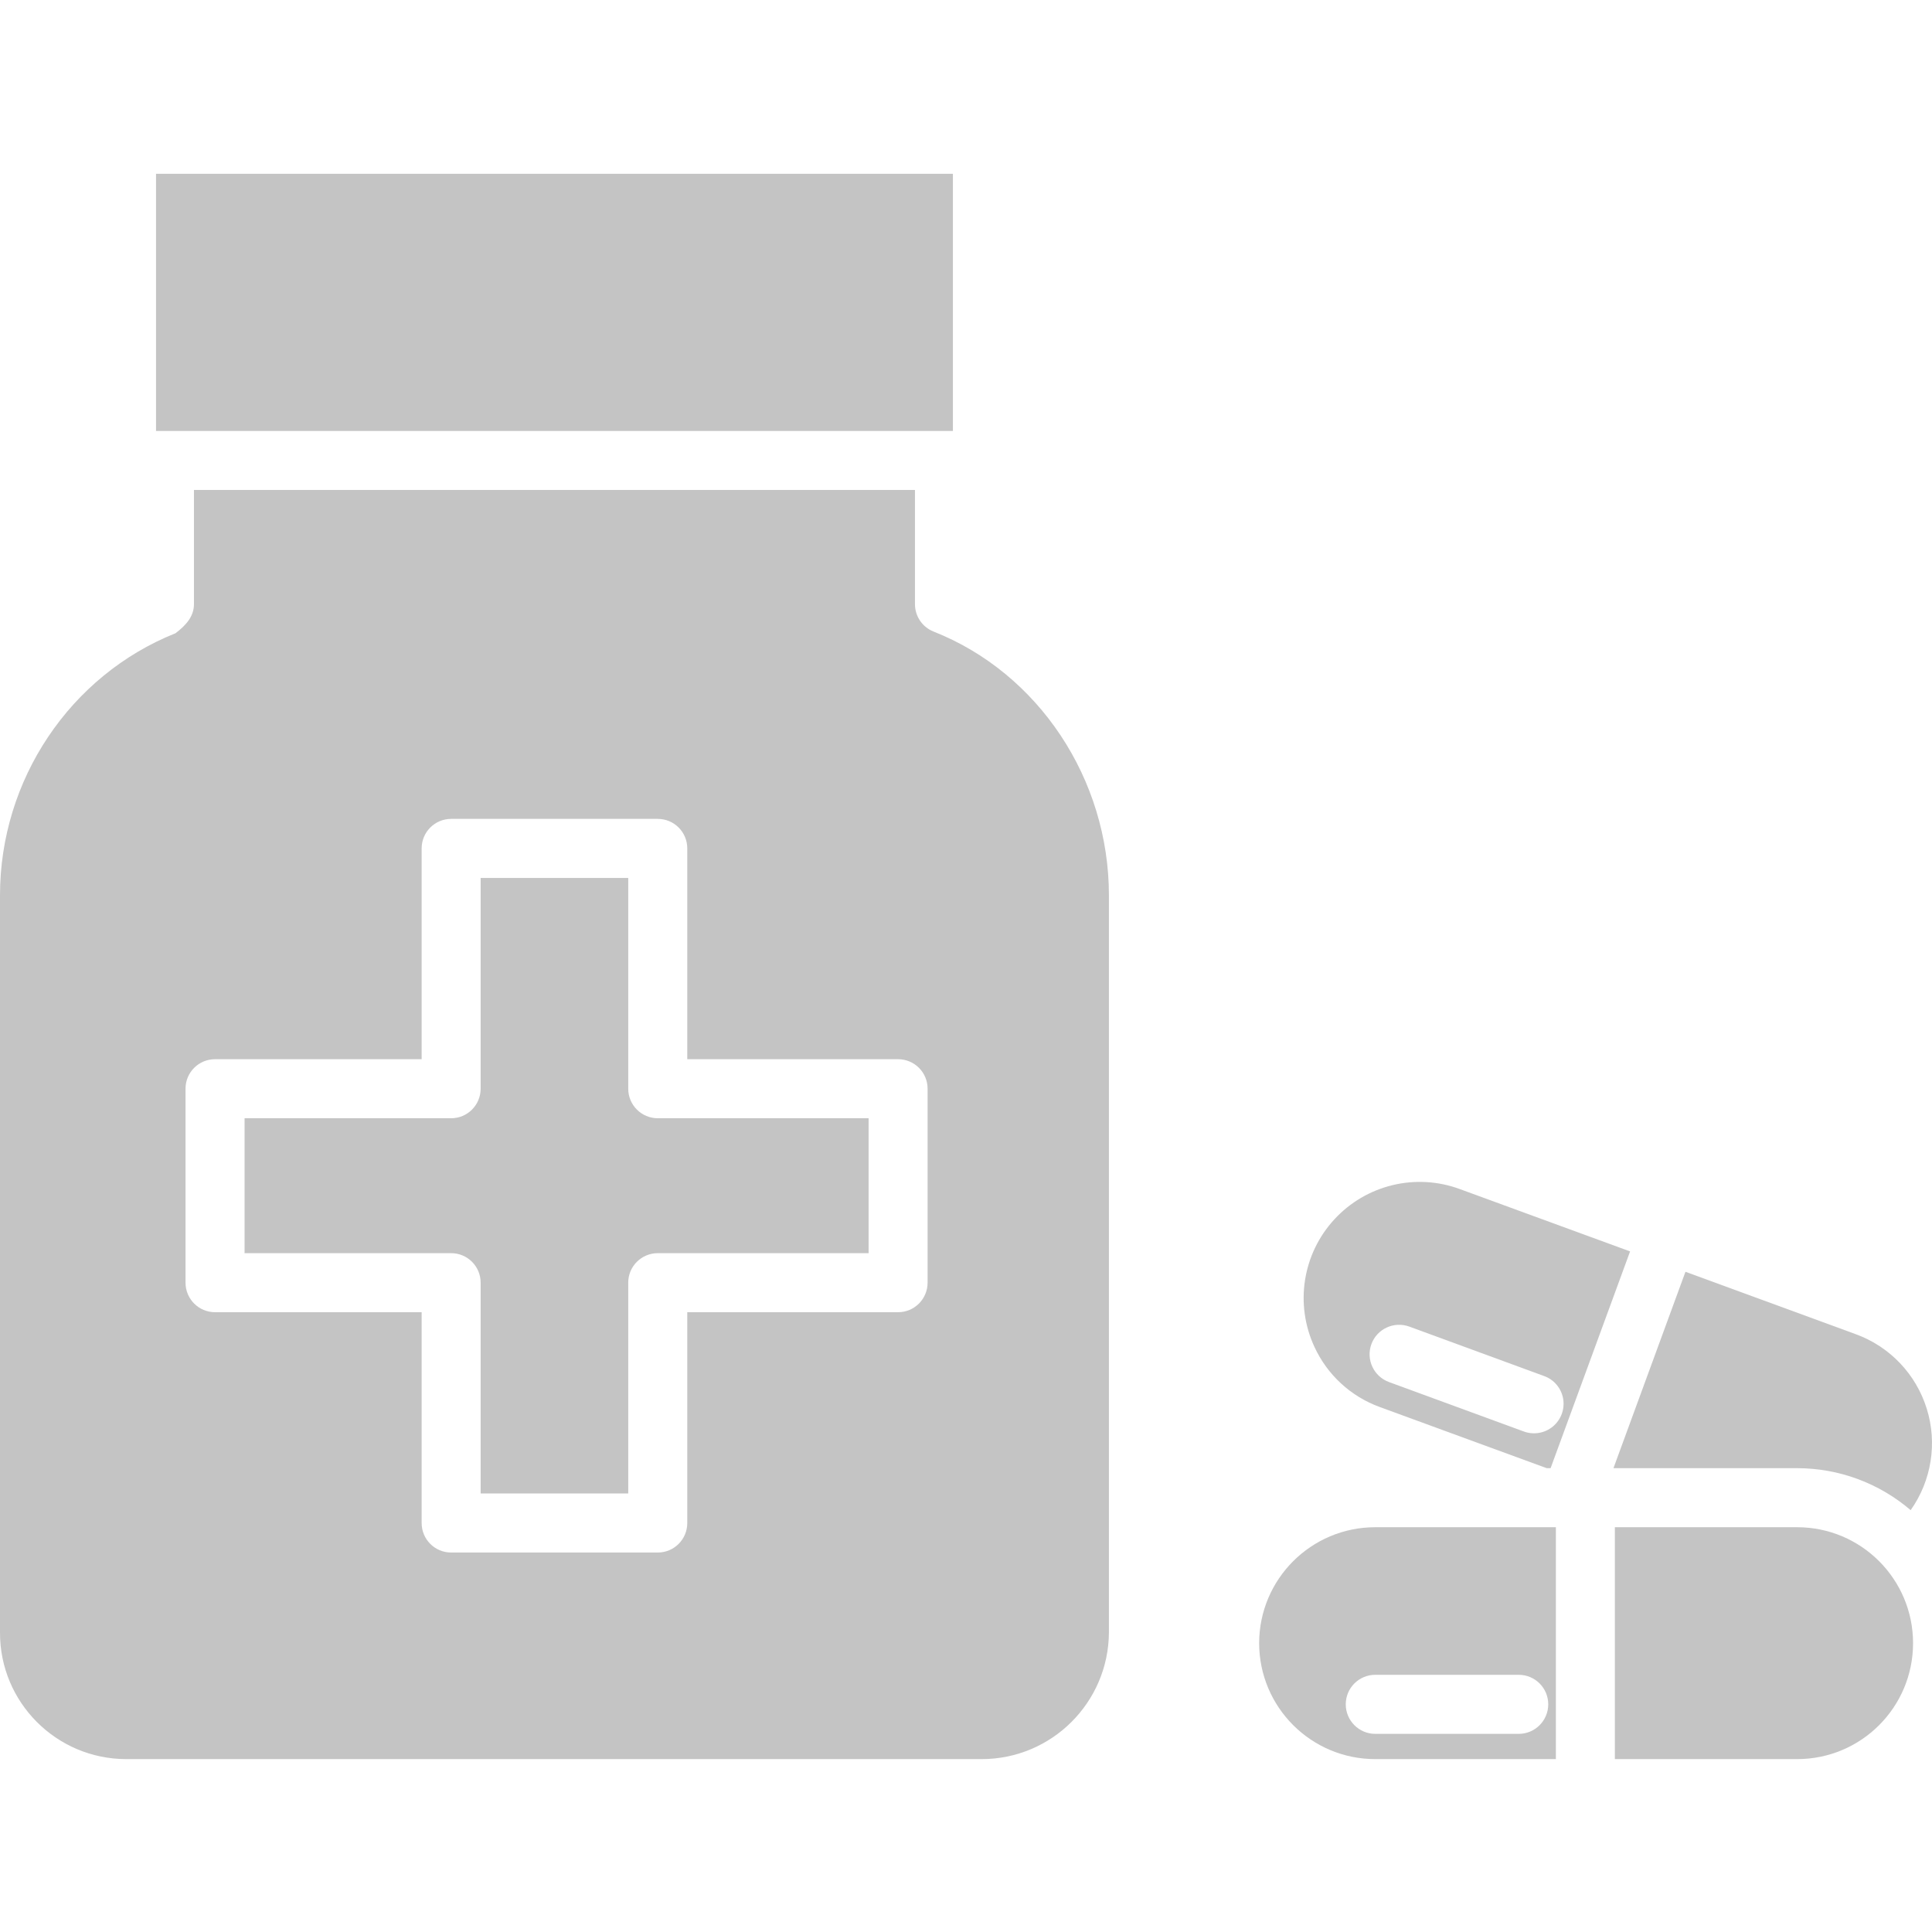 <svg width="41" height="41" viewBox="0 0 41 41" fill="none" xmlns="http://www.w3.org/2000/svg">
<g clip-path="url(#clip0)">
<path d="M13.332 23.104V18.631H10.2V23.104C10.2 23.45 9.92 23.731 9.574 23.731H5.19V26.594H9.574C9.92 26.594 10.2 26.874 10.2 27.22V31.694H13.332V27.22C13.332 26.874 13.613 26.594 13.959 26.594H18.433V23.731H13.959C13.613 23.731 13.332 23.45 13.332 23.104V23.104Z" fill="#C4C4C4"/>
<path d="M19.81 13.402C19.572 13.307 19.416 13.076 19.417 12.819V10.398H4.116V12.819C4.116 13.075 3.958 13.262 3.721 13.441H3.718C1.489 14.335 4.88565e-06 16.545 4.88565e-06 19V34.646C-0.003 36.126 1.195 37.328 2.675 37.331H20.834C22.319 37.33 23.524 36.129 23.533 34.644V19.001C23.533 16.532 22.039 14.281 19.81 13.402V13.402ZM19.685 27.22C19.685 27.566 19.405 27.847 19.059 27.847H14.585V32.321C14.585 32.667 14.305 32.947 13.959 32.947H9.574C9.228 32.947 8.948 32.667 8.948 32.321V27.847H4.563C4.217 27.847 3.937 27.566 3.937 27.22V23.104C3.937 22.758 4.217 22.478 4.563 22.478H8.948V18.004C8.948 17.658 9.228 17.378 9.574 17.378H13.959C14.305 17.378 14.585 17.658 14.585 18.004V22.478H19.059C19.405 22.478 19.685 22.758 19.685 23.104V27.22Z" fill="#C4C4C4"/>
<path d="M3.311 3.688H20.222V9.146H3.311V3.688Z" fill="#C4C4C4"/>
<path d="M38.138 32.41H34.27V37.331H38.138C39.497 37.331 40.598 36.23 40.598 34.871C40.598 33.512 39.497 32.41 38.138 32.41V32.41Z" fill="#C4C4C4"/>
<path d="M39.383 28.314L35.768 26.989L34.24 31.157H38.138C39.022 31.157 39.876 31.473 40.547 32.048C40.99 31.422 41.117 30.625 40.888 29.893C40.66 29.161 40.104 28.577 39.383 28.314V28.314Z" fill="#C4C4C4"/>
<path d="M27.894 28.582C28.167 29.176 28.667 29.636 29.281 29.859L32.824 31.157H32.906L34.593 26.557L30.977 25.233C30.042 24.889 28.992 25.144 28.317 25.877C27.641 26.61 27.475 27.678 27.894 28.582V28.582ZM29.103 28.525C29.222 28.2 29.582 28.034 29.907 28.152L32.766 29.201C32.978 29.276 33.133 29.46 33.172 29.681C33.211 29.903 33.128 30.128 32.955 30.272C32.782 30.416 32.545 30.456 32.334 30.377L29.476 29.329C29.151 29.209 28.984 28.85 29.103 28.525Z" fill="#C4C4C4"/>
<path d="M26.721 34.871C26.723 36.23 27.825 37.331 29.185 37.331H33.018V32.41H29.185C27.825 32.41 26.723 33.511 26.721 34.871ZM32.856 36.168C32.856 36.514 32.576 36.795 32.23 36.795H29.185C28.839 36.795 28.559 36.514 28.559 36.168C28.559 35.822 28.839 35.542 29.185 35.542H32.23C32.576 35.542 32.856 35.822 32.856 36.168Z" fill="#C4C4C4"/>
</g>
<defs>
<clipPath id="clip0">
<rect width="41" height="41" fill="white"/>
</clipPath>
</defs>
</svg>
